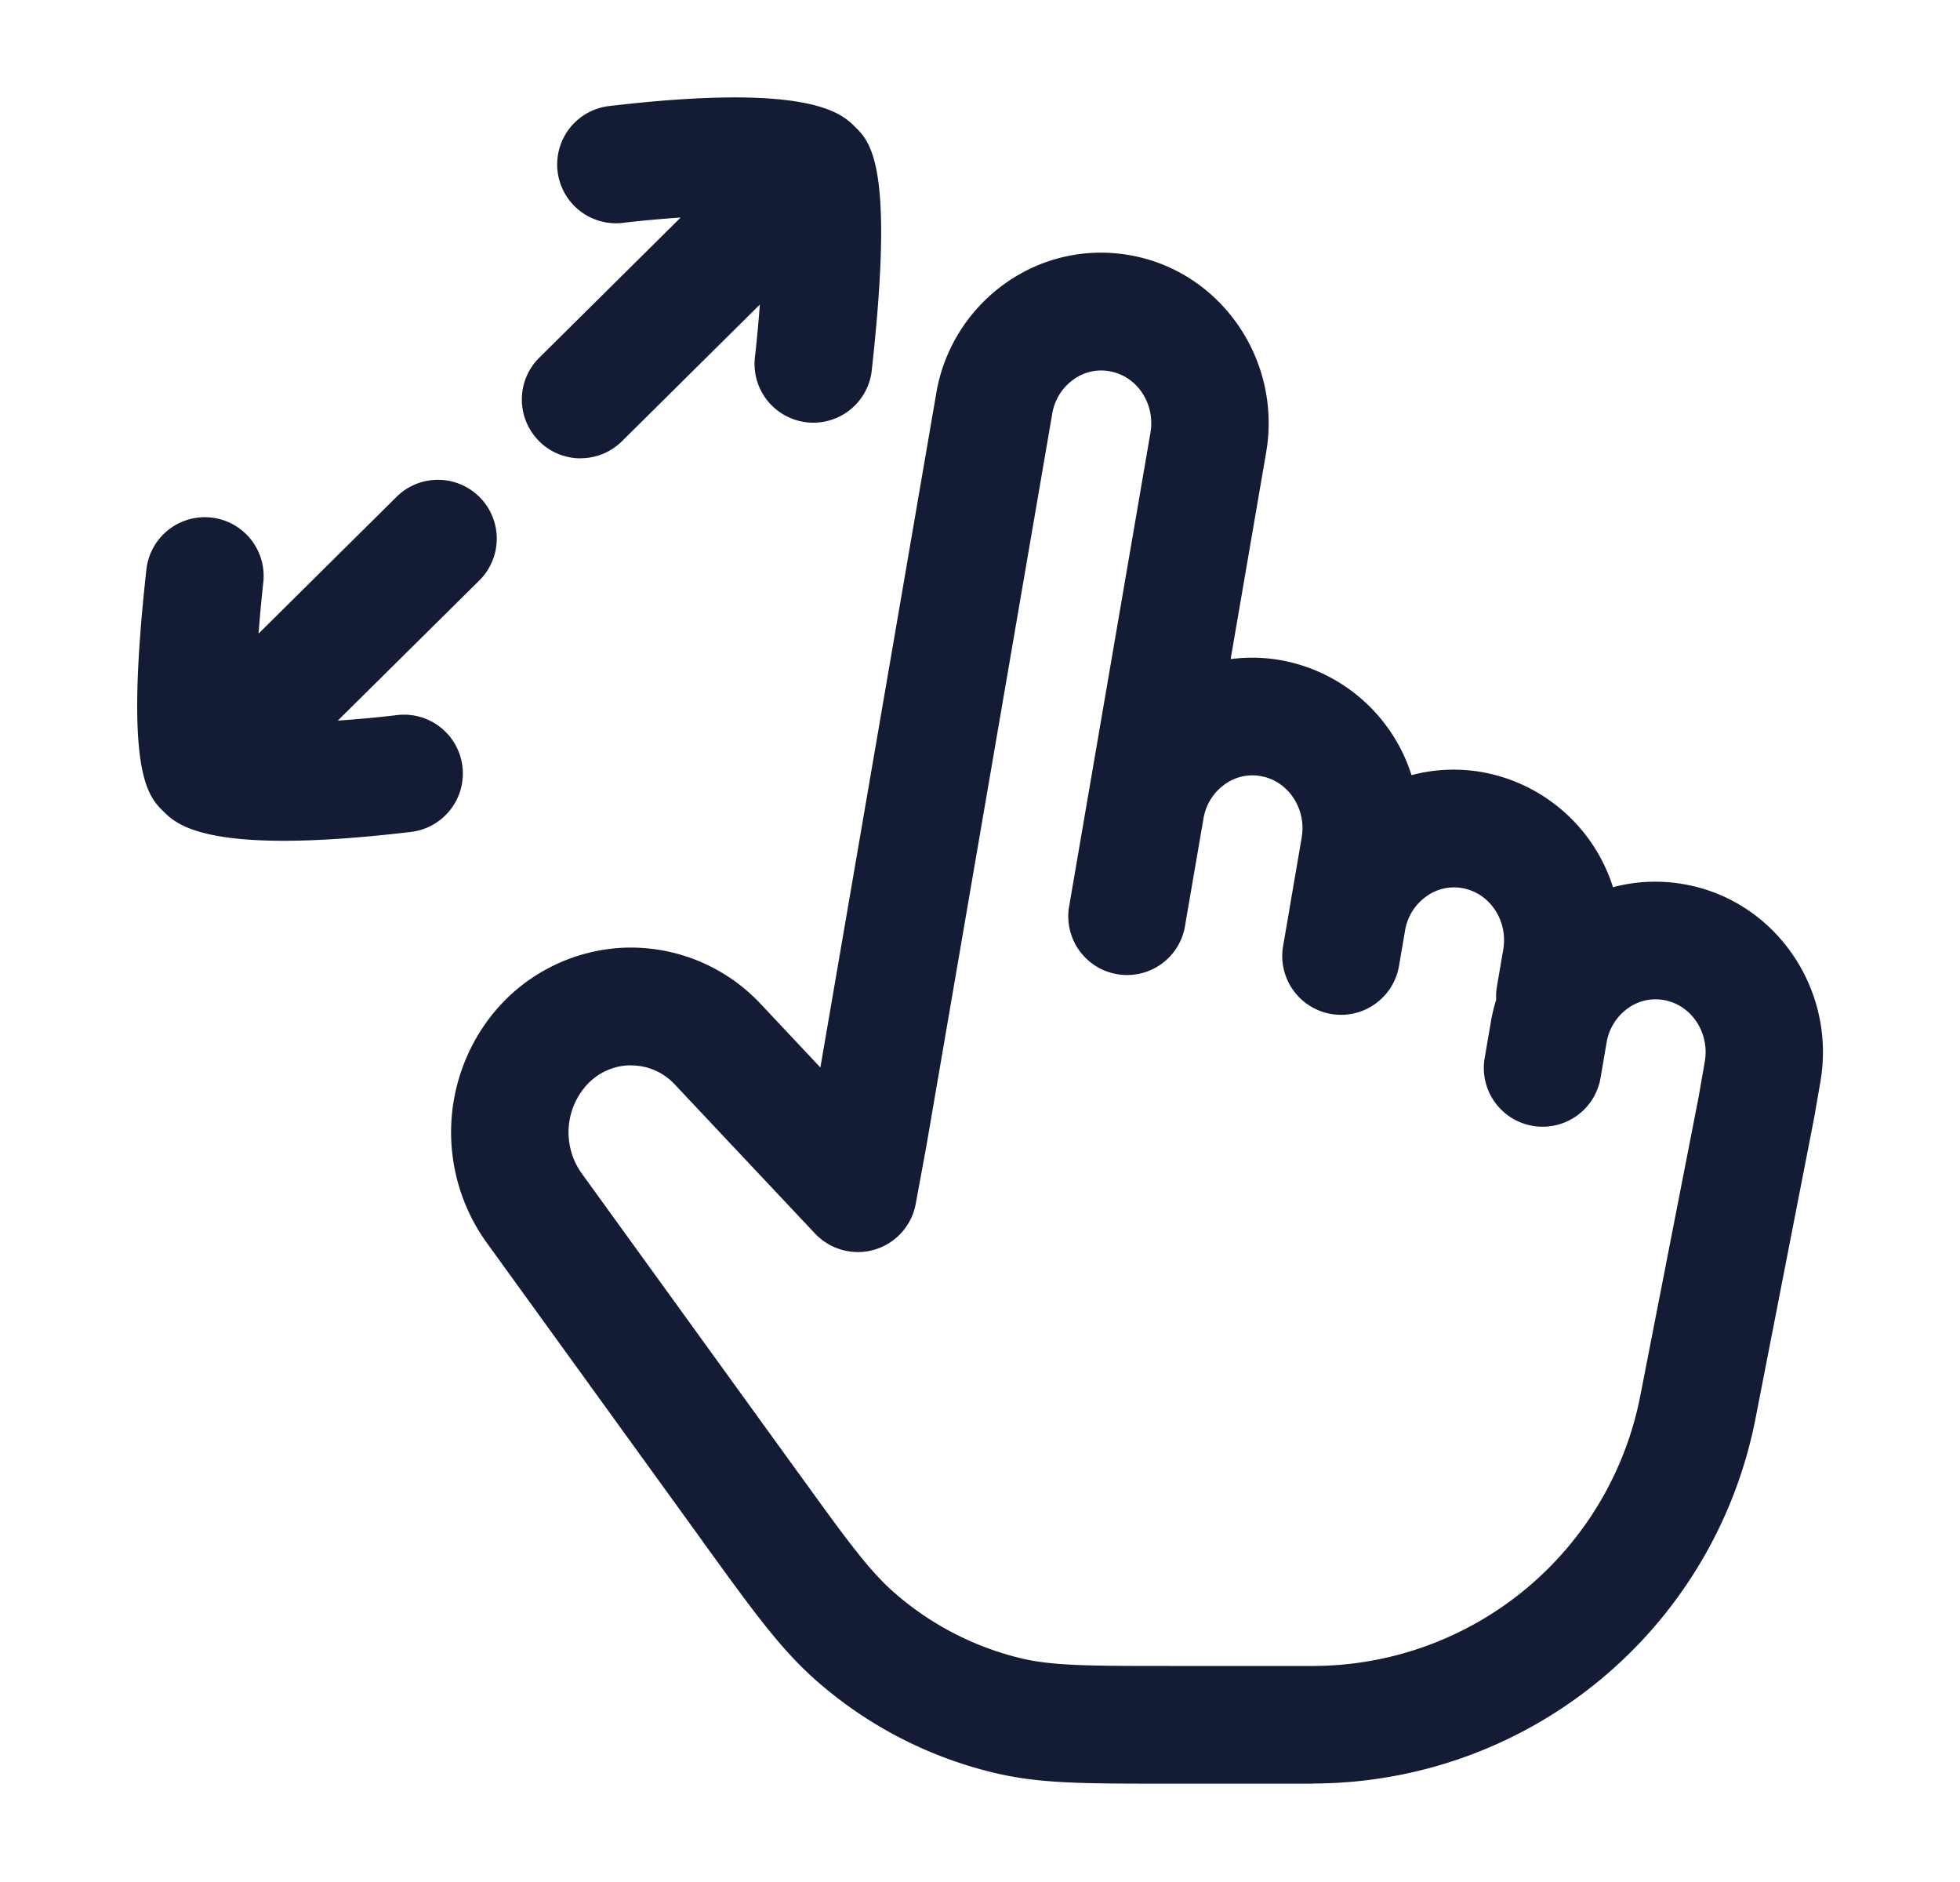 <svg xmlns="http://www.w3.org/2000/svg" width="25" height="24" fill="none"><path fill="#141B34" fill-rule="evenodd" d="M2.086 10.349c.126.125.379.373 1.532.373.414 0 .943-.032 1.624-.113a.75.75 0 0 0-.177-1.49c-.251.03-.51.054-.756.07l1.805-1.787a.75.75 0 1 0-1.056-1.066L3.298 8.08c.016-.214.036-.434.06-.65a.75.75 0 1 0-1.491-.164c-.286 2.584.018 2.885.219 3.083m4.787-4.726c.147.148.34.222.533.222l-.001-.001a.75.75 0 0 0 .528-.217l1.759-1.743c-.016.213-.036.433-.06.648a.75.75 0 1 0 1.49.165c.286-2.582-.017-2.884-.218-3.082-.173-.17-.58-.566-3.155-.26a.75.75 0 0 0 .177 1.489c.25-.03.509-.053.756-.07L6.878 4.562a.75.75 0 0 0-.005 1.06m8.058 17.124h1.818v-.002a5.76 5.76 0 0 0 5.642-4.651l.745-3.82.003-.014.081-.468c.202-1.177-.574-2.305-1.73-2.513a2.1 2.1 0 0 0-.916.036 2.15 2.15 0 0 0-1.656-1.465 2.1 2.1 0 0 0-.914.036 2.15 2.15 0 0 0-1.657-1.464 2.1 2.1 0 0 0-.65-.016l.453-2.636c.202-1.177-.574-2.305-1.73-2.513a2.1 2.1 0 0 0-1.587.35 2.16 2.16 0 0 0-.892 1.415l-1.477 8.592-.78-.83a2.27 2.27 0 0 0-1.757-.696 2.28 2.28 0 0 0-1.679.89 2.41 2.41 0 0 0-.044 2.865l2.756 3.81.002.004c.633.875.982 1.357 1.421 1.75a5.3 5.3 0 0 0 2.334 1.21c.567.13 1.117.13 2.214.13m-6.922-9.16.042-.001.002.002c.207 0 .401.084.546.234l1.797 1.91c.194.205.487.285.758.205a.75.75 0 0 0 .526-.584l.135-.732 1.606-9.342a.67.67 0 0 1 .275-.441.6.6 0 0 1 .46-.102c.35.063.581.414.518.783l-.802 4.67-.24 1.4a.75.75 0 0 0 1.477.254l.241-1.401a.67.67 0 0 1 .275-.441.6.6 0 0 1 .46-.102c.348.063.581.415.518.783l-.16.935v.002l-.08.466a.75.75 0 0 0 1.478.253l.08-.466v-.002a.67.67 0 0 1 .275-.44.6.6 0 0 1 .458-.103c.35.063.583.415.52.784l-.08.467q-.015.087-.01.172-.045.144-.07.295l-.08.467a.75.75 0 0 0 1.478.253l.08-.467a.67.67 0 0 1 .275-.441.6.6 0 0 1 .46-.102c.348.063.581.415.518.782l-.08.459-.744 3.81a4.26 4.26 0 0 1-4.17 3.44h-1.819c-.985 0-1.479 0-1.88-.091a3.8 3.8 0 0 1-1.669-.865c-.316-.283-.61-.689-1.19-1.493l-.017-.022-2.756-3.81a.9.9 0 0 1 .016-1.07.77.77 0 0 1 .573-.308" clip-rule="evenodd"/></svg>